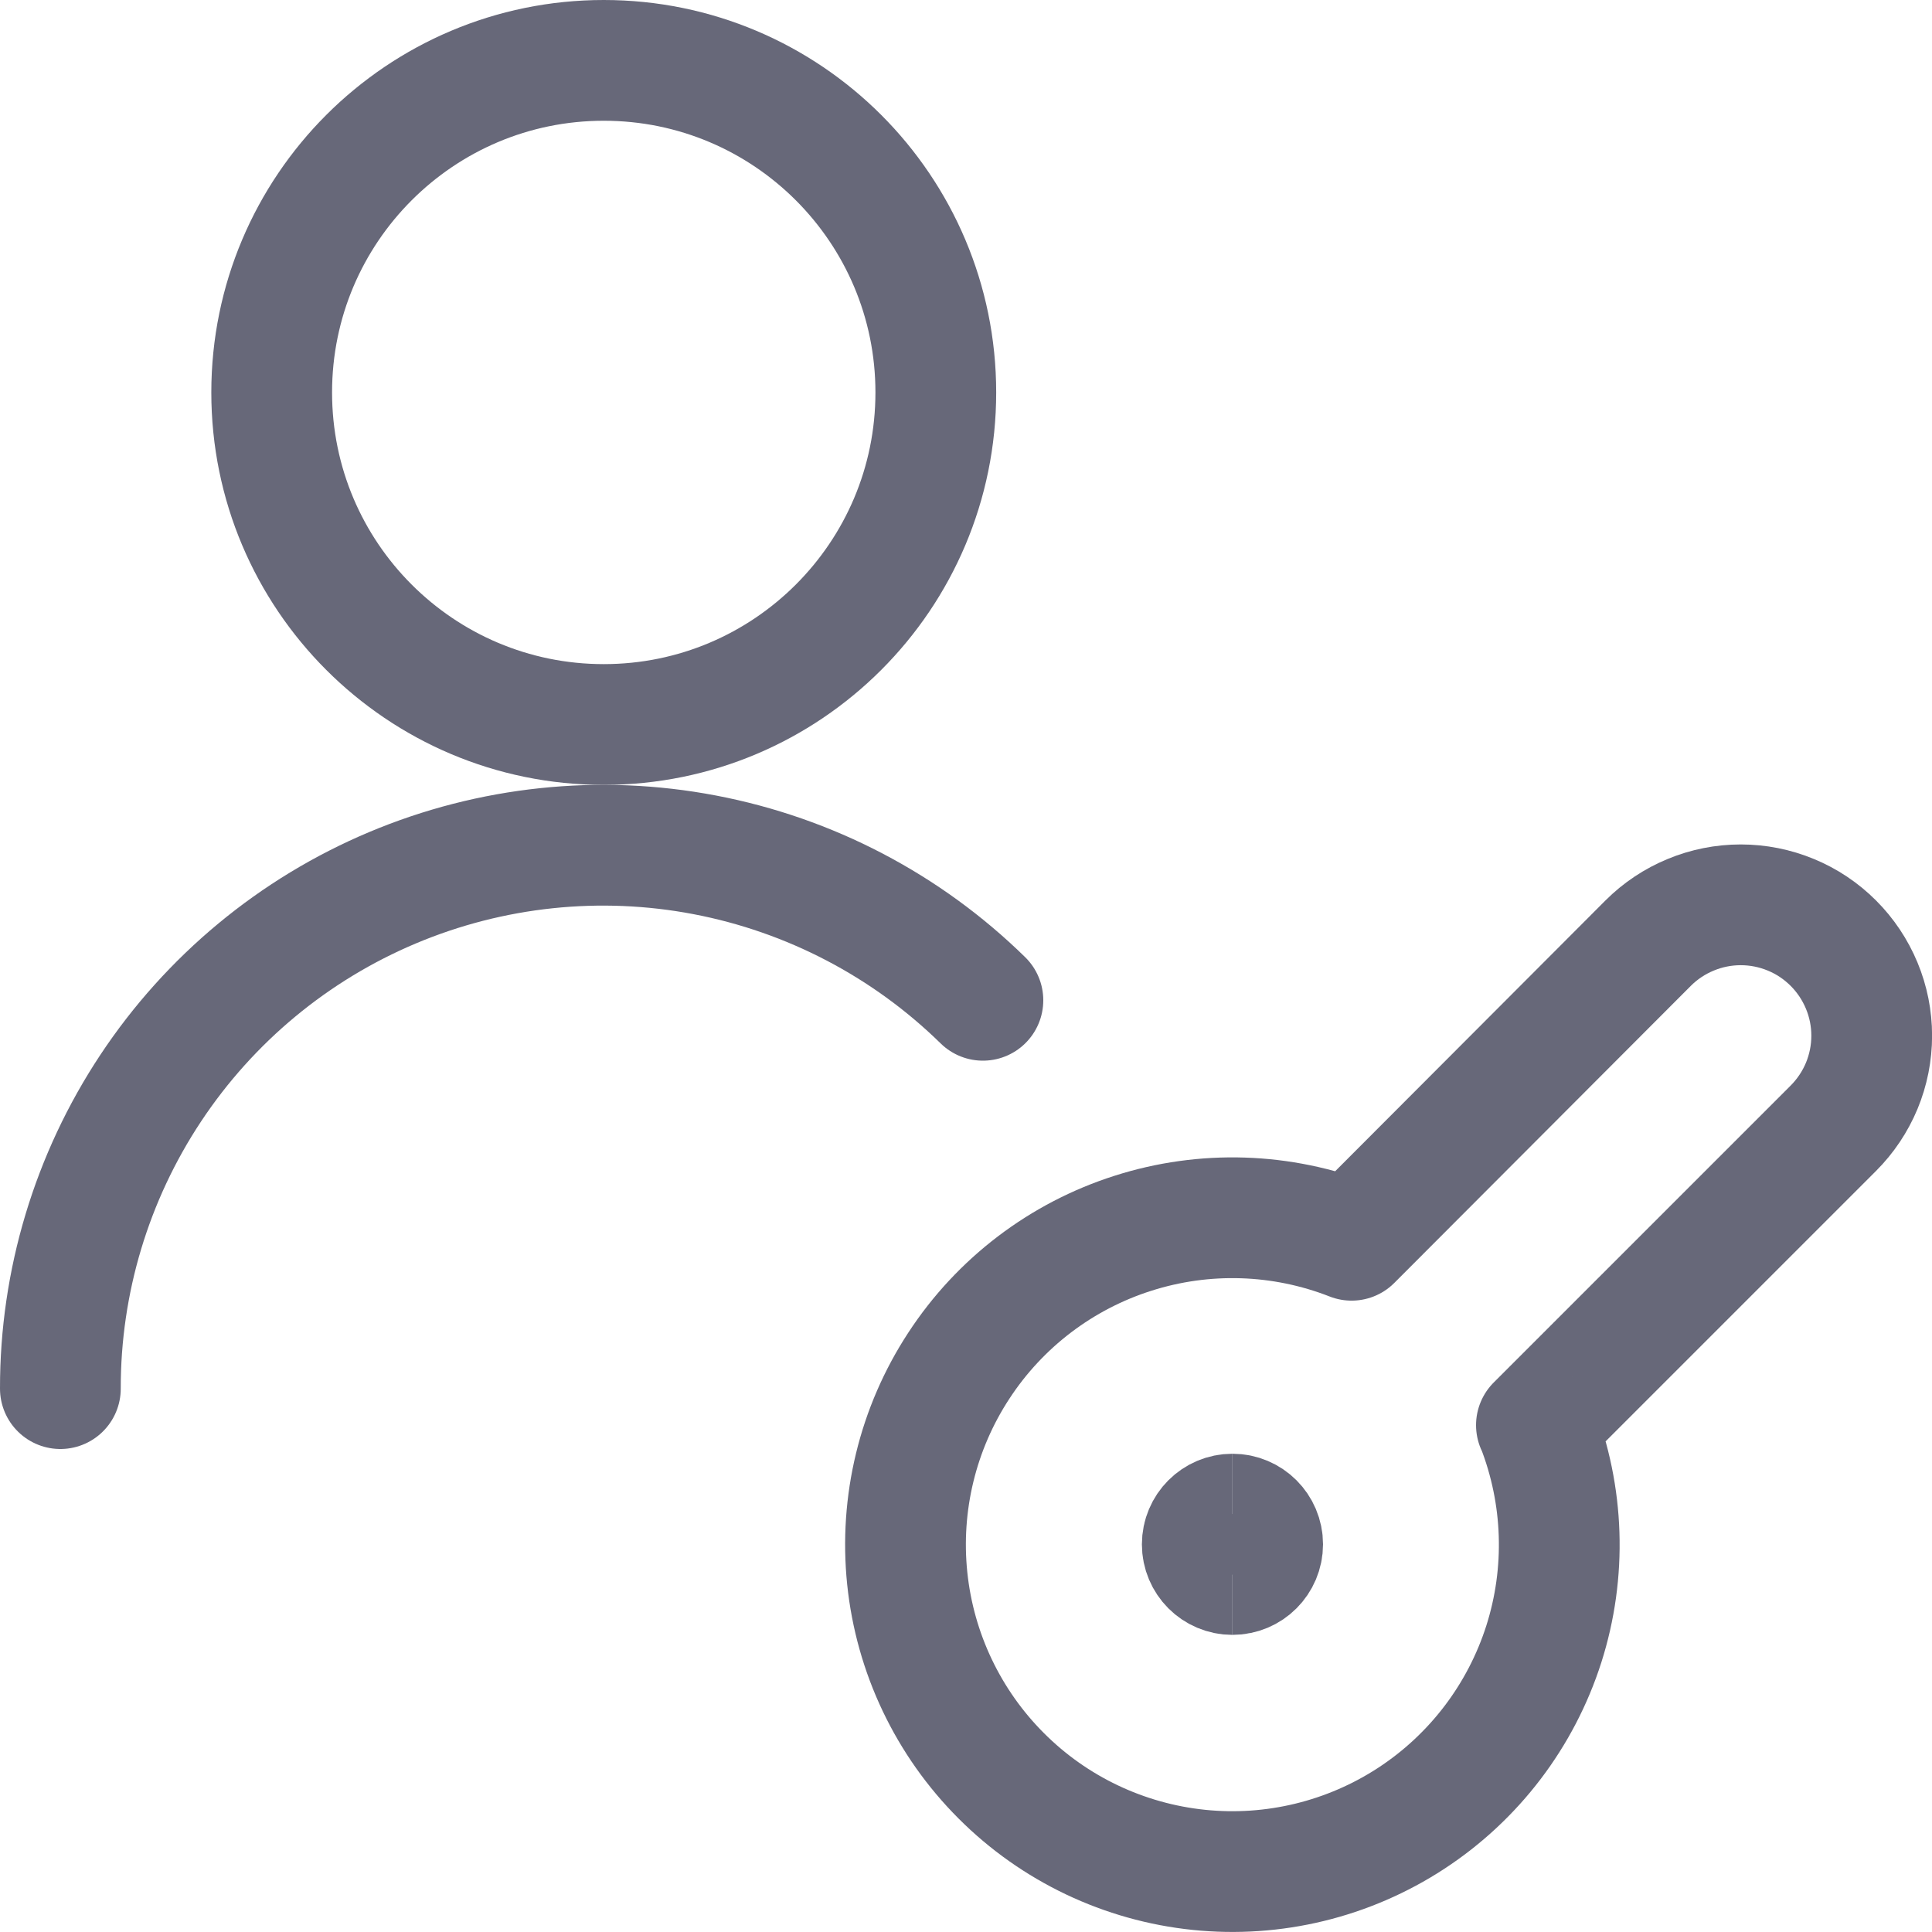 <svg width="20" height="20" viewBox="0 0 24 24" fill="none" xmlns="http://www.w3.org/2000/svg">
<path d="M12.21 12.426C11.261 11.496 10.059 10.868 8.754 10.619C7.45 10.37 6.1 10.513 4.876 11.028C3.652 11.543 2.607 12.409 1.873 13.516C1.139 14.623 0.748 15.922 0.75 17.25" stroke="#676879" stroke-width="1.5" stroke-linecap="round" stroke-linejoin="round"/>
<path d="M7.5 9C9.778 9 11.625 7.153 11.625 4.875C11.625 2.597 9.778 0.75 7.5 0.75C5.222 0.75 3.375 2.597 3.375 4.875C3.375 7.153 5.222 9 7.5 9Z" stroke="#676879" stroke-width="1.5" stroke-linecap="round" stroke-linejoin="round"/>
<path d="M15.31 19.559C15.102 19.559 14.935 19.391 14.935 19.184C14.935 18.977 15.102 18.809 15.31 18.809" stroke="#676879" stroke-width="1.5"/>
<path d="M15.31 19.559C15.517 19.559 15.685 19.391 15.685 19.184C15.685 18.977 15.517 18.809 15.31 18.809" stroke="#676879" stroke-width="1.5"/>
<path d="M19.086 17.704L22.774 14.016C22.925 13.865 23.045 13.686 23.127 13.489C23.209 13.291 23.251 13.08 23.251 12.866C23.251 12.652 23.209 12.441 23.127 12.244C23.045 12.046 22.925 11.867 22.774 11.716C22.623 11.565 22.444 11.445 22.247 11.364C22.049 11.282 21.838 11.24 21.624 11.24C21.411 11.24 21.199 11.282 21.002 11.364C20.805 11.445 20.625 11.565 20.474 11.716L16.79 15.407C15.922 15.067 14.963 15.036 14.074 15.32C13.185 15.603 12.421 16.184 11.911 16.965C11.4 17.745 11.174 18.678 11.27 19.606C11.366 20.534 11.778 21.4 12.438 22.06C13.097 22.72 13.964 23.132 14.892 23.228C15.819 23.324 16.752 23.097 17.532 22.587C18.313 22.076 18.894 21.312 19.178 20.423C19.461 19.535 19.43 18.576 19.09 17.707L19.086 17.704Z" stroke="#676879" stroke-width="1.5" stroke-linecap="round" stroke-linejoin="round"/>
</svg>
